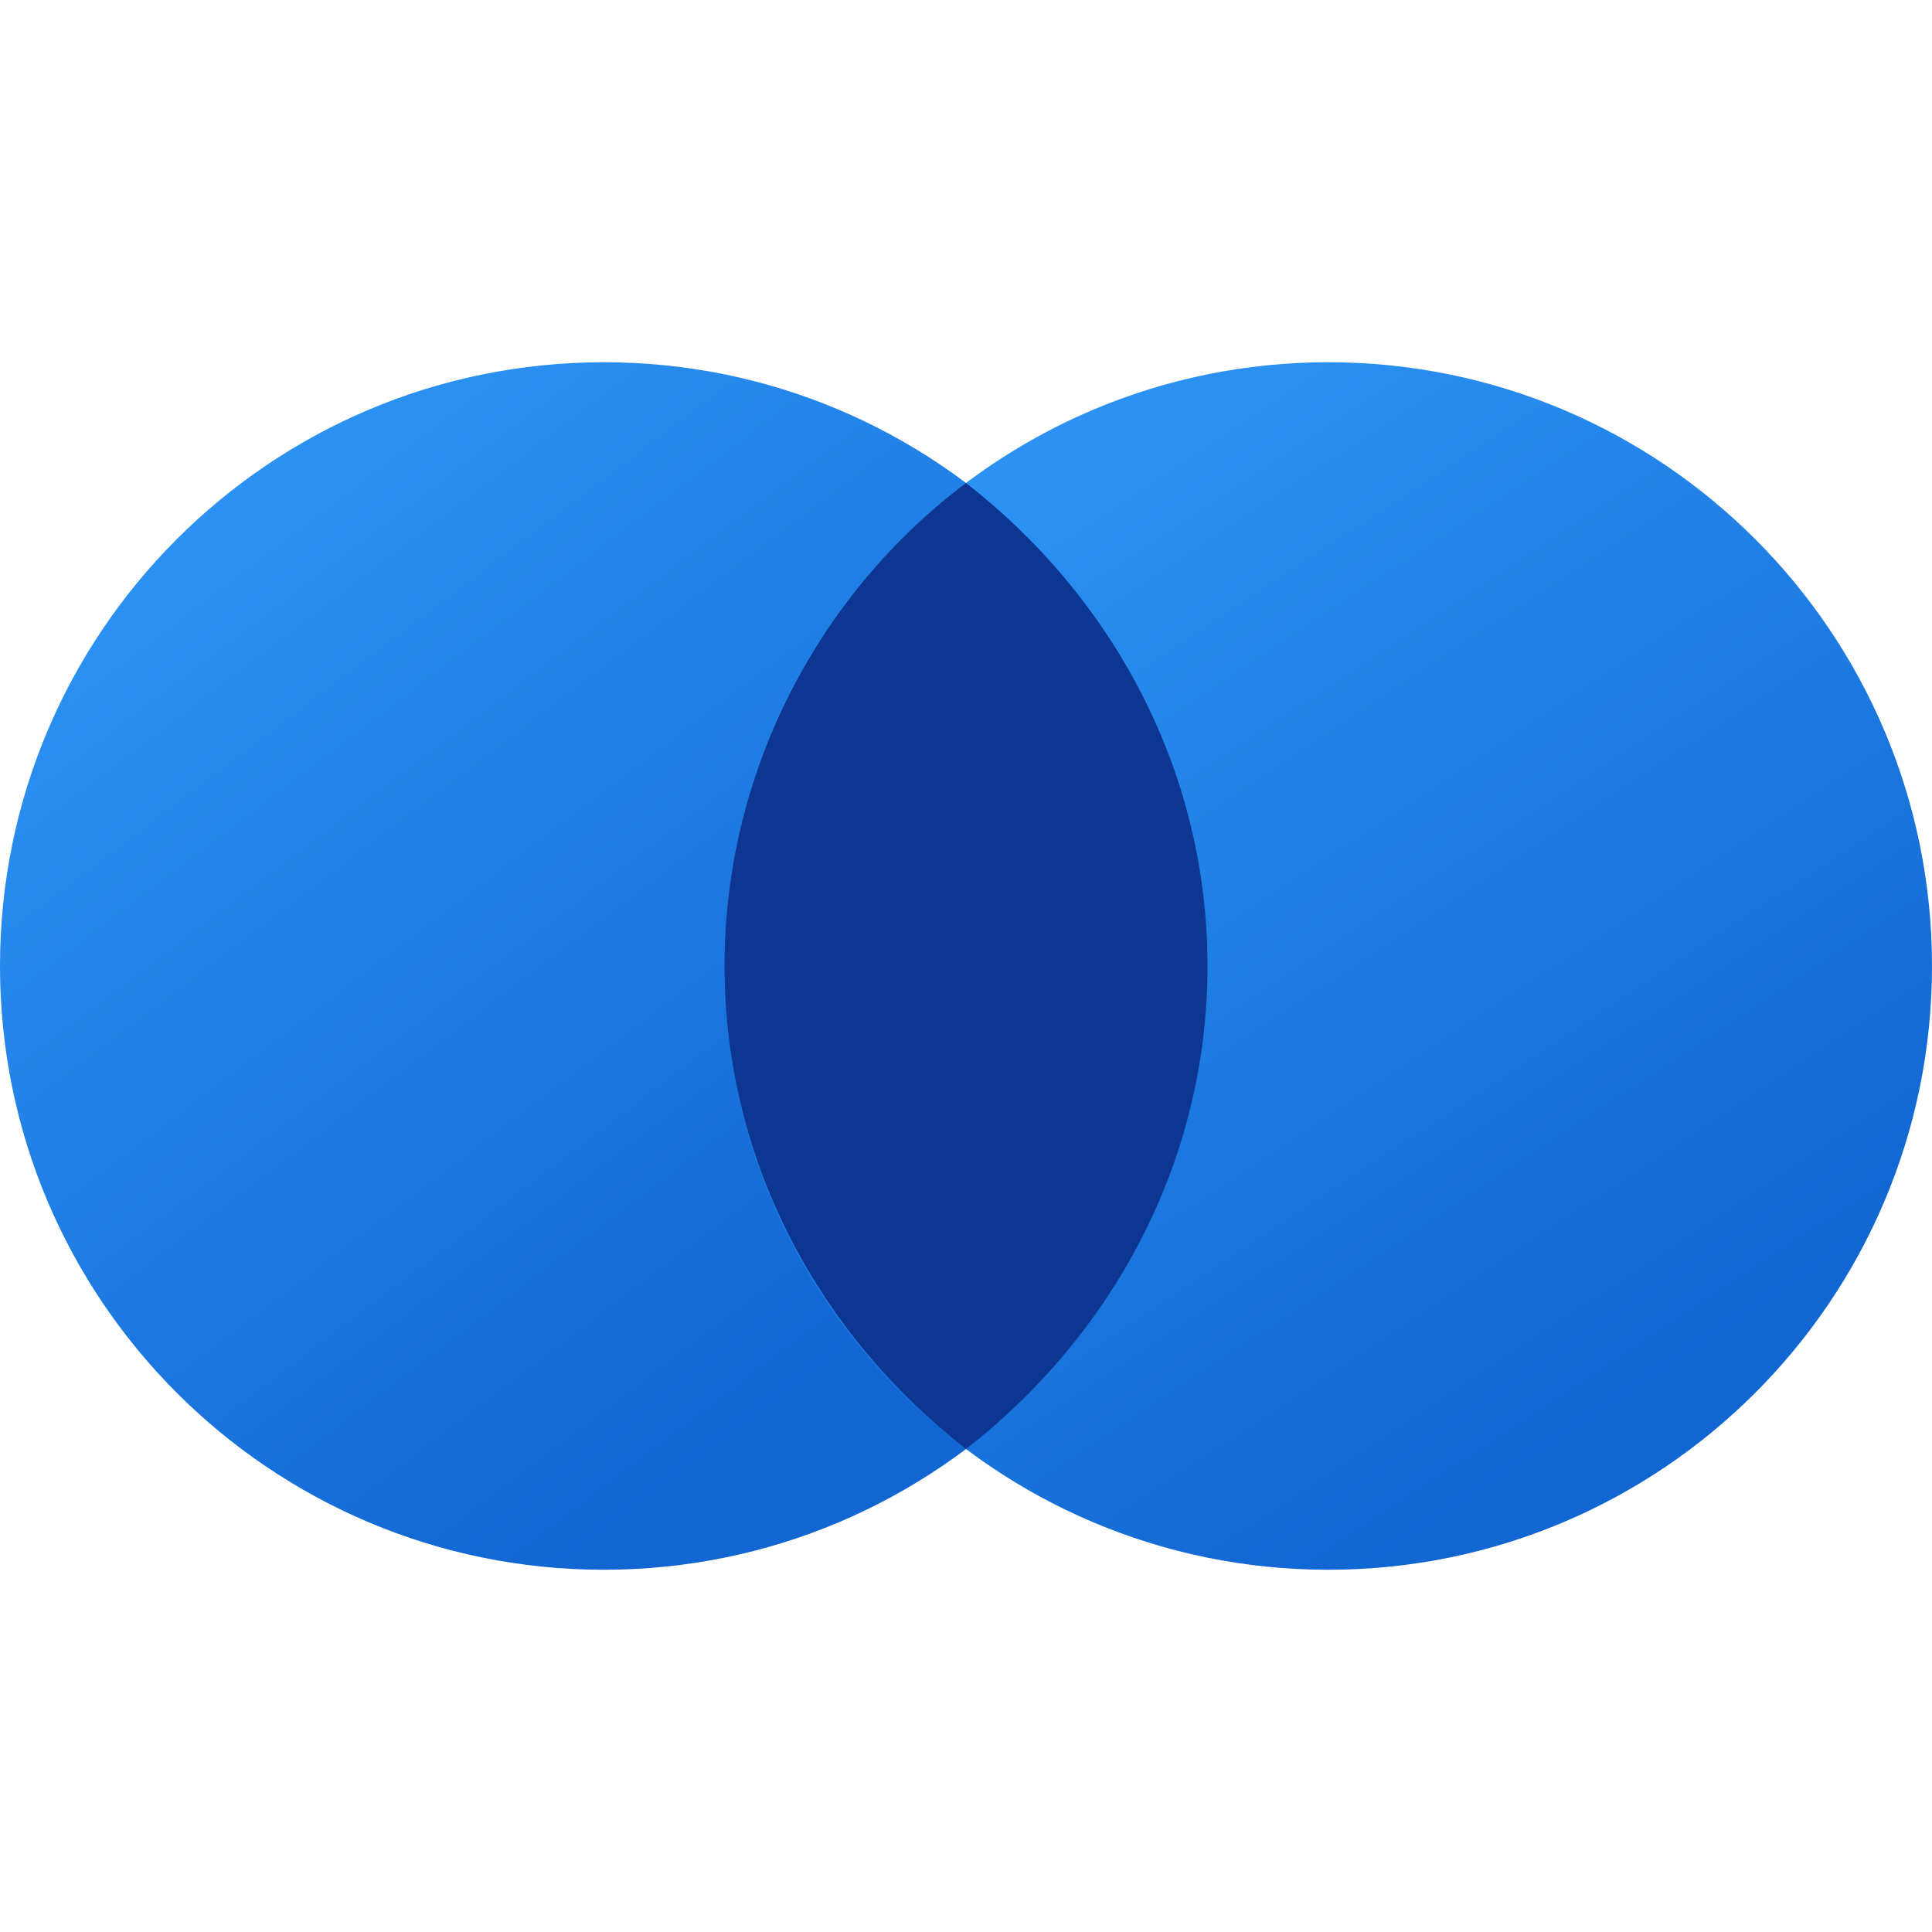 <svg xmlns="http://www.w3.org/2000/svg" viewBox="0 0 48 48"><linearGradient id="XFu0dgzKB4A9WPWC0jrF~a" x1="5.732" x2="21.952" y1="11.794" y2="33.156" gradientUnits="userSpaceOnUse"><stop offset="0" stop-color="#2b92f3"/><stop offset="1" stop-color="#1166d2"/></linearGradient><path fill="url(#XFu0dgzKB4A9WPWC0jrF~a)" d="M15,9C6.716,9,0,15.716,0,24s6.716,15,15,15s15-6.716,15-15S23.284,9,15,9z"/><linearGradient id="XFu0dgzKB4A9WPWC0jrF~b" x1="24.925" x2="40.353" y1="11.784" y2="35.124" gradientUnits="userSpaceOnUse"><stop offset="0" stop-color="#2b92f3"/><stop offset="1" stop-color="#1166d2"/></linearGradient><path fill="url(#XFu0dgzKB4A9WPWC0jrF~b)" d="M33,9c-8.284,0-15,6.716-15,15s6.716,15,15,15s15-6.716,15-15S41.284,9,33,9z"/><path fill="#0d3592" d="M30,24c0-4.9-2.4-9.2-6-12c-3.6,2.7-6,7.1-6,12s2.4,9.2,6,12C27.6,33.2,30,28.9,30,24z"/></svg>